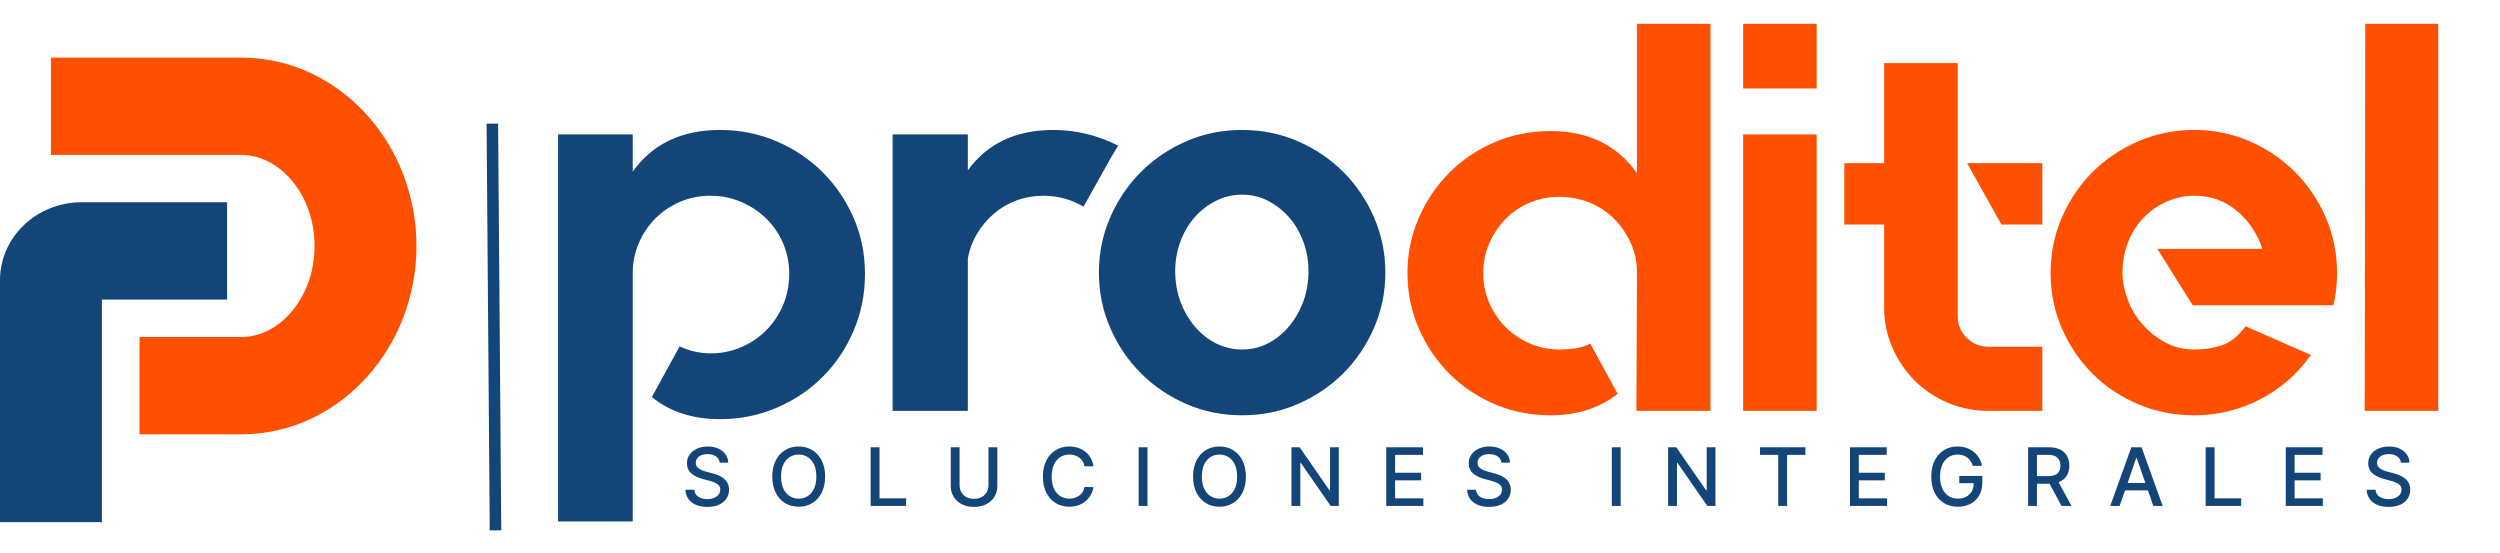 <?xml version="1.0" encoding="utf-8"?>
<svg width="217px" height="48px" viewBox="0 0 217 48" version="1.1" xmlns:xlink="http://www.w3.org/1999/xlink" xmlns="http://www.w3.org/2000/svg">
  <defs>
    <path d="M0 0L170 0L170 48L0 48L0 0Z" id="path_1" />
    <path d="M0 0L159.69 0L159.69 7.261L0 7.261L0 0Z" id="path_2" />
    <clipPath id="clip_1">
      <use xlink:href="#path_1" clip-rule="evenodd" fill-rule="evenodd" transform="translate(0, 8.208)" />
    </clipPath>
    <clipPath id="clip_2">
      <use xlink:href="#path_2" clip-rule="evenodd" fill-rule="evenodd" transform="translate(0, 0.605)" />
    </clipPath>
  </defs>
  <g id="Grupo-6">
    <g id="Grupo-4" transform="translate(47 0)">
      <g id="proditel" clip-path="url(#clip_1)" transform="translate(0 -8.208)">
        <g id="pro-ditel" fill="#144579">
          <path d="M15.504 19.488Q18.096 19.488 20.4 20.472Q22.704 21.456 24.408 23.16Q26.112 24.864 27.096 27.12Q28.08 29.376 28.08 31.968Q28.08 34.608 27.096 36.912Q26.112 39.216 24.408 40.92Q22.704 42.624 20.4 43.608Q18.096 44.592 15.504 44.592Q11.952 44.592 9.6 42.688L9.6 42.641L12 38.256L12.048 38.304Q13.344 38.88 14.688 38.88Q16.08 38.88 17.328 38.348Q18.576 37.816 19.512 36.874Q20.448 35.931 20.976 34.674Q21.504 33.418 21.504 31.967Q21.504 30.566 20.976 29.333Q20.448 28.1 19.512 27.182Q18.576 26.264 17.328 25.732Q16.08 25.2 14.688 25.2Q13.248 25.2 12.024 25.729Q10.8 26.258 9.888 27.171Q8.976 28.085 8.448 29.311Q7.92 30.537 7.92 31.931L7.92 53.472L1.44 53.472L1.44 19.872L7.92 19.872L7.92 23.105Q10.512 19.488 15.504 19.488ZM50.064 20.832L49.488 21.792L47.04 26.16L46.992 26.112Q45.408 25.2 43.584 25.2Q42.336 25.2 41.232 25.608Q40.128 26.016 39.264 26.76Q38.4 27.504 37.8 28.512Q37.2 29.52 37.008 30.672L37.008 43.872L30.48 43.872L30.48 19.872L37.008 19.872L37.008 22.992Q39.552 19.488 44.448 19.488Q47.328 19.488 50.016 20.832L50.064 20.832ZM60.816 19.488Q63.408 19.488 65.664 20.472Q67.92 21.456 69.6 23.136Q71.28 24.816 72.264 27.072Q73.248 29.328 73.248 31.872Q73.248 34.416 72.264 36.672Q71.28 38.928 69.6 40.608Q67.92 42.288 65.664 43.272Q63.408 44.256 60.816 44.256Q58.224 44.256 55.968 43.272Q53.712 42.288 52.032 40.608Q50.352 38.928 49.368 36.672Q48.384 34.416 48.384 31.872Q48.384 29.328 49.368 27.072Q50.352 24.816 52.032 23.136Q53.712 21.456 55.968 20.472Q58.224 19.488 60.816 19.488ZM60.816 38.544Q62.016 38.544 63.048 38.016Q64.08 37.488 64.872 36.552Q65.664 35.616 66.12 34.392Q66.576 33.168 66.576 31.728Q66.576 30.384 66.12 29.16Q65.664 27.936 64.872 27.048Q64.08 26.16 63.048 25.632Q62.016 25.104 60.816 25.104Q59.616 25.104 58.56 25.632Q57.504 26.16 56.712 27.048Q55.92 27.936 55.464 29.16Q55.008 30.384 55.008 31.728Q55.008 33.168 55.464 34.392Q55.92 35.616 56.712 36.552Q57.504 37.488 58.56 38.016Q59.616 38.544 60.816 38.544Z" />
        </g>
        <g transform="translate(74.208, 0)" id="pro-ditel" fill="#FF5000">
          <path d="M27.264 10.272L27.264 43.872L20.832 43.872L20.88 31.824Q20.88 30.48 20.328 29.28Q19.776 28.08 18.888 27.192Q18 26.304 16.776 25.8Q15.552 25.296 14.16 25.296Q12.768 25.296 11.568 25.8Q10.368 26.304 9.48 27.216Q8.592 28.128 8.064 29.328Q7.536 30.528 7.536 31.92Q7.536 33.312 8.064 34.512Q8.592 35.712 9.48 36.6Q10.368 37.488 11.568 38.016Q12.768 38.544 14.16 38.544Q14.832 38.544 15.504 38.448Q16.176 38.352 16.752 38.064L16.8 38.064L16.848 38.064L19.2 42.384L19.152 42.432Q16.8 44.256 13.392 44.256Q10.8 44.256 8.544 43.296Q6.288 42.336 4.608 40.656Q2.928 38.976 1.944 36.72Q0.96 34.464 0.96 31.92Q0.96 29.376 1.944 27.12Q2.928 24.864 4.608 23.184Q6.288 21.504 8.544 20.544Q10.8 19.584 13.392 19.584Q18.288 19.584 20.88 23.232L20.88 10.272L27.264 10.272ZM30.096 43.872L30.096 19.872L36.48 19.872L36.48 43.872L30.096 43.872ZM30.096 10.272L36.48 10.272L36.48 15.888L30.096 15.888L30.096 10.272ZM56.064 22.368L56.064 27.696L52.512 27.696L49.536 22.368L56.064 22.368ZM48.72 35.664Q48.72 36.768 49.512 37.536Q50.304 38.304 51.408 38.304L56.064 38.304L56.064 43.872L51.408 43.872C50.16 43.872 48.984 43.64 47.88 43.176Q46.224 42.48 45 41.256Q43.776 40.032 43.056 38.4Q42.336 36.768 42.336 34.896L42.336 27.696L38.88 27.696L38.88 22.368L42.336 22.368L42.336 13.68L48.72 13.68L48.72 35.664ZM69.264 19.488Q71.808 19.488 74.064 20.472Q76.32 21.456 78 23.136Q79.68 24.816 80.664 27.072Q81.648 29.328 81.648 31.92Q81.648 33.312 81.36 34.608L81.312 34.704L69.12 34.704L66.048 29.808L75.168 29.808Q74.496 27.792 72.936 26.496Q71.376 25.2 69.264 25.2Q67.968 25.2 66.816 25.726Q65.664 26.252 64.824 27.137Q63.984 28.021 63.504 29.241Q63.024 30.461 63.024 31.896Q63.024 32.996 63.456 34.168Q63.888 35.339 64.704 36.296Q65.52 37.252 66.672 37.898Q67.824 38.544 69.264 38.544Q70.56 38.544 71.64 38.184Q72.72 37.824 73.68 36.576L73.728 36.528L73.824 36.576L79.392 39.028L79.296 39.125Q77.568 41.545 74.904 42.901Q72.24 44.256 69.264 44.256Q66.672 44.256 64.392 43.296Q62.112 42.336 60.432 40.656Q58.752 38.976 57.768 36.72Q56.784 34.464 56.784 31.92Q56.784 29.328 57.768 27.072Q58.752 24.816 60.432 23.136Q62.112 21.456 64.392 20.472Q66.672 19.488 69.264 19.488ZM84.096 10.272L90.432 10.272L90.432 43.872L84.048 43.872L84.096 10.272Z" />
        </g>
      </g>
    </g>
    <g id="isoTipo-4" transform="matrix(-1 0 0 1 36.149 5)">
      <g id="g144" transform="matrix(-1 0 0 -1 36.149 40.322)">
        <path d="M4.423 40.322L20.938 40.322C25.261 40.322 29.147 38.382 31.926 35.258C34.532 32.33 36.15 28.331 36.15 23.972C36.15 19.611 34.532 15.614 31.926 12.685C29.147 9.56 25.261 7.621 20.938 7.621L12.111 7.621L12.111 16.068L20.938 16.068C22.55 16.068 24.058 16.858 25.189 18.129C26.494 19.597 27.304 21.661 27.304 23.972C27.304 26.281 26.494 28.347 25.189 29.814C24.058 31.086 22.55 31.875 20.938 31.875L4.423 31.875L4.423 40.322Z" id="g150" fill="#FF5000" fill-rule="evenodd" stroke="none" />
        <path d="M0 0L0 21.008C0 22.87 0.795 24.562 2.076 25.784C3.355 27.007 5.127 27.766 7.077 27.766L19.713 27.766L19.713 19.319L8.846 19.319L8.846 0L0 0Z" id="g154" fill="#144579" fill-rule="evenodd" stroke="none" />
      </g>
    </g>
    <g id="SOLUCIONES-INTEGRALES" clip-path="url(#clip_2)" transform="translate(56.007 37.133)">
      <g transform="translate(3.127, 0)" id="SOLUCIONES-INTEGRALES" fill="#144579">
        <path d="M3.336 3.028Q3.296 2.675 3.008 2.48Q2.719 2.284 2.282 2.284Q1.812 2.284 1.536 2.498Q1.26 2.712 1.26 3.038Q1.26 3.281 1.408 3.434Q1.556 3.587 1.771 3.674Q1.986 3.761 2.185 3.813L2.682 3.942Q2.926 4.002 3.182 4.105Q3.438 4.208 3.657 4.374Q3.875 4.539 4.011 4.785Q4.146 5.031 4.146 5.374Q4.146 5.804 3.924 6.142Q3.701 6.48 3.281 6.673Q2.861 6.866 2.262 6.866Q1.407 6.866 0.901 6.466Q0.395 6.065 0.358 5.374L1.129 5.374Q1.163 5.789 1.489 5.991Q1.815 6.192 2.257 6.192Q2.747 6.192 3.066 5.966Q3.386 5.74 3.386 5.367Q3.386 5.141 3.258 4.995Q3.13 4.85 2.912 4.757Q2.695 4.663 2.421 4.591L1.82 4.427Q1.206 4.261 0.85 3.938Q0.495 3.614 0.495 3.082Q0.495 2.642 0.733 2.314Q0.972 1.986 1.381 1.803Q1.79 1.621 2.299 1.621Q2.816 1.621 3.213 1.802Q3.609 1.984 3.838 2.302Q4.067 2.62 4.077 3.028L3.336 3.028ZM12.486 4.236Q12.486 5.049 12.188 5.635Q11.889 6.222 11.371 6.536Q10.853 6.851 10.194 6.851Q9.533 6.851 9.014 6.536Q8.496 6.222 8.198 5.635Q7.899 5.049 7.899 4.236Q7.899 3.42 8.198 2.835Q8.496 2.25 9.014 1.935Q9.533 1.621 10.194 1.621Q10.853 1.621 11.371 1.935Q11.889 2.25 12.188 2.835Q12.486 3.42 12.486 4.236ZM11.725 4.236Q11.725 3.614 11.525 3.188Q11.325 2.762 10.978 2.542Q10.631 2.322 10.194 2.322Q9.756 2.322 9.41 2.542Q9.063 2.762 8.863 3.188Q8.663 3.614 8.663 4.236Q8.663 4.855 8.863 5.282Q9.063 5.71 9.41 5.93Q9.756 6.15 10.194 6.15Q10.631 6.15 10.978 5.93Q11.325 5.71 11.525 5.282Q11.725 4.855 11.725 4.236ZM16.44 6.781L16.44 1.69L17.209 1.69L17.209 6.12L19.515 6.12L19.515 6.781L16.44 6.781ZM26.664 1.69L27.435 1.69L27.435 5.039Q27.435 5.573 27.184 5.986Q26.933 6.398 26.478 6.632Q26.023 6.866 25.411 6.866Q24.802 6.866 24.347 6.632Q23.892 6.398 23.641 5.986Q23.39 5.573 23.39 5.039L23.39 1.69L24.158 1.69L24.158 4.977Q24.158 5.494 24.495 5.829Q24.832 6.165 25.411 6.165Q25.993 6.165 26.328 5.829Q26.664 5.494 26.664 4.977L26.664 1.69ZM35.782 3.346L35.006 3.346Q34.912 2.851 34.542 2.586Q34.173 2.322 33.686 2.322Q33.249 2.322 32.901 2.543Q32.553 2.764 32.352 3.191Q32.152 3.617 32.152 4.236Q32.152 4.857 32.354 5.285Q32.555 5.712 32.902 5.931Q33.249 6.15 33.684 6.15Q34.166 6.15 34.536 5.889Q34.907 5.628 35.006 5.141L35.782 5.143Q35.7 5.645 35.414 6.031Q35.128 6.416 34.683 6.633Q34.238 6.851 33.679 6.851Q33.017 6.851 32.5 6.536Q31.983 6.222 31.686 5.635Q31.389 5.049 31.389 4.236Q31.389 3.42 31.688 2.835Q31.986 2.25 32.503 1.935Q33.02 1.621 33.679 1.621Q34.218 1.621 34.662 1.825Q35.105 2.028 35.4 2.415Q35.695 2.801 35.782 3.346ZM40.469 1.69L40.469 6.781L39.701 6.781L39.701 1.69L40.469 1.69ZM49.01 4.236Q49.01 5.049 48.712 5.635Q48.414 6.222 47.895 6.536Q47.377 6.851 46.718 6.851Q46.057 6.851 45.539 6.536Q45.021 6.222 44.722 5.635Q44.424 5.049 44.424 4.236Q44.424 3.42 44.722 2.835Q45.021 2.25 45.539 1.935Q46.057 1.621 46.718 1.621Q47.377 1.621 47.895 1.935Q48.414 2.25 48.712 2.835Q49.01 3.42 49.01 4.236ZM48.25 4.236Q48.25 3.614 48.05 3.188Q47.849 2.762 47.503 2.542Q47.156 2.322 46.718 2.322Q46.281 2.322 45.934 2.542Q45.587 2.762 45.387 3.188Q45.187 3.614 45.187 4.236Q45.187 4.855 45.387 5.282Q45.587 5.71 45.934 5.93Q46.281 6.15 46.718 6.15Q47.156 6.15 47.503 5.93Q47.849 5.71 48.05 5.282Q48.25 4.855 48.25 4.236ZM57.074 1.69L57.074 6.781L56.368 6.781L53.78 3.048L53.733 3.048L53.733 6.781L52.965 6.781L52.965 1.69L53.676 1.69L56.266 5.429L56.313 5.429L56.313 1.69L57.074 1.69ZM61.193 6.781L61.193 1.69L64.384 1.69L64.384 2.352L61.961 2.352L61.961 3.903L64.218 3.903L64.218 4.561L61.961 4.561L61.961 6.12L64.414 6.12L64.414 6.781L61.193 6.781ZM71.19 3.028Q71.15 2.675 70.862 2.48Q70.573 2.284 70.136 2.284Q69.666 2.284 69.39 2.498Q69.114 2.712 69.114 3.038Q69.114 3.281 69.262 3.434Q69.41 3.587 69.625 3.674Q69.84 3.761 70.039 3.813L70.536 3.942Q70.78 4.002 71.036 4.105Q71.292 4.208 71.511 4.374Q71.729 4.539 71.865 4.785Q72 5.031 72 5.374Q72 5.804 71.778 6.142Q71.555 6.48 71.135 6.673Q70.715 6.866 70.116 6.866Q69.261 6.866 68.755 6.466Q68.249 6.065 68.212 5.374L68.983 5.374Q69.017 5.789 69.343 5.991Q69.669 6.192 70.111 6.192Q70.601 6.192 70.92 5.966Q71.24 5.74 71.24 5.367Q71.24 5.141 71.112 4.995Q70.984 4.85 70.766 4.757Q70.549 4.663 70.275 4.591L69.674 4.427Q69.06 4.261 68.704 3.938Q68.349 3.614 68.349 3.082Q68.349 2.642 68.587 2.314Q68.826 1.986 69.235 1.803Q69.644 1.621 70.153 1.621Q70.671 1.621 71.067 1.802Q71.463 1.984 71.692 2.302Q71.921 2.62 71.931 3.028L71.19 3.028ZM81.54 1.69L81.54 6.781L80.772 6.781L80.772 1.69L81.54 1.69ZM89.768 1.69L89.768 6.781L89.062 6.781L86.474 3.048L86.427 3.048L86.427 6.781L85.659 6.781L85.659 1.69L86.37 1.69L88.96 5.429L89.007 5.429L89.007 1.69L89.768 1.69ZM93.635 2.352L93.635 1.69L97.575 1.69L97.575 2.352L95.987 2.352L95.987 6.781L95.221 6.781L95.221 2.352L93.635 2.352ZM101.443 6.781L101.443 1.69L104.635 1.69L104.635 2.352L102.211 2.352L102.211 3.903L104.468 3.903L104.468 4.561L102.211 4.561L102.211 6.12L104.664 6.12L104.664 6.781L101.443 6.781ZM112.109 3.299Q111.965 2.846 111.628 2.584Q111.291 2.322 110.784 2.322Q110.354 2.322 110.009 2.543Q109.663 2.764 109.463 3.191Q109.263 3.617 109.263 4.233Q109.263 4.852 109.464 5.28Q109.665 5.707 110.016 5.929Q110.366 6.15 110.814 6.15Q111.425 6.15 111.801 5.788Q112.176 5.426 112.189 4.81L110.931 4.81L110.931 4.176L112.932 4.176L112.932 4.755Q112.932 5.397 112.66 5.868Q112.387 6.339 111.91 6.595Q111.433 6.851 110.814 6.851Q110.125 6.851 109.603 6.534Q109.081 6.217 108.79 5.63Q108.5 5.044 108.5 4.238Q108.5 3.425 108.795 2.839Q109.091 2.252 109.606 1.936Q110.12 1.621 110.779 1.621Q111.328 1.621 111.776 1.833Q112.223 2.046 112.518 2.424Q112.813 2.801 112.897 3.299L112.109 3.299ZM116.906 6.781L116.906 1.69L118.721 1.69Q119.313 1.69 119.703 1.894Q120.093 2.098 120.288 2.457Q120.483 2.816 120.483 3.286Q120.483 3.798 120.251 4.172Q120.018 4.547 119.549 4.721L120.677 6.781L119.802 6.781L118.768 4.855Q118.743 4.855 118.718 4.855L117.674 4.855L117.674 6.781L116.906 6.781ZM117.674 4.194L118.649 4.194Q119.211 4.194 119.46 3.955Q119.71 3.716 119.71 3.286Q119.71 2.854 119.459 2.601Q119.208 2.349 118.639 2.349L117.674 2.349L117.674 4.194ZM124.851 6.781L124.035 6.781L125.867 1.69L126.755 1.69L128.587 6.781L127.771 6.781L127.306 5.434L125.318 5.434L124.851 6.781ZM125.542 4.788L127.083 4.788L126.332 2.615L126.292 2.615L125.542 4.788ZM132.32 6.781L132.32 1.69L133.088 1.69L133.088 6.12L135.395 6.12L135.395 6.781L132.32 6.781ZM139.27 6.781L139.27 1.69L142.462 1.69L142.462 2.352L140.038 2.352L140.038 3.903L142.295 3.903L142.295 4.561L140.038 4.561L140.038 6.12L142.492 6.12L142.492 6.781L139.27 6.781ZM149.267 3.028Q149.228 2.675 148.939 2.48Q148.651 2.284 148.213 2.284Q147.744 2.284 147.468 2.498Q147.192 2.712 147.192 3.038Q147.192 3.281 147.34 3.434Q147.488 3.587 147.703 3.674Q147.918 3.761 148.117 3.813L148.614 3.942Q148.857 4.002 149.113 4.105Q149.369 4.208 149.588 4.374Q149.807 4.539 149.942 4.785Q150.078 5.031 150.078 5.374Q150.078 5.804 149.855 6.142Q149.633 6.48 149.213 6.673Q148.793 6.866 148.194 6.866Q147.338 6.866 146.833 6.466Q146.327 6.065 146.289 5.374L147.06 5.374Q147.095 5.789 147.42 5.991Q147.746 6.192 148.189 6.192Q148.678 6.192 148.998 5.966Q149.317 5.74 149.317 5.367Q149.317 5.141 149.189 4.995Q149.061 4.85 148.844 4.757Q148.626 4.663 148.353 4.591L147.751 4.427Q147.137 4.261 146.782 3.938Q146.426 3.614 146.426 3.082Q146.426 2.642 146.665 2.314Q146.903 1.986 147.312 1.803Q147.721 1.621 148.231 1.621Q148.748 1.621 149.144 1.802Q149.541 1.984 149.77 2.302Q149.998 2.62 150.008 3.028L149.267 3.028Z" />
      </g>
    </g>
    <path d="M42.74 11.233L43.006 45.536" id="Línea" fill="none" fill-rule="evenodd" stroke="#144579" stroke-width="1" stroke-linecap="square" />
  </g>
</svg>